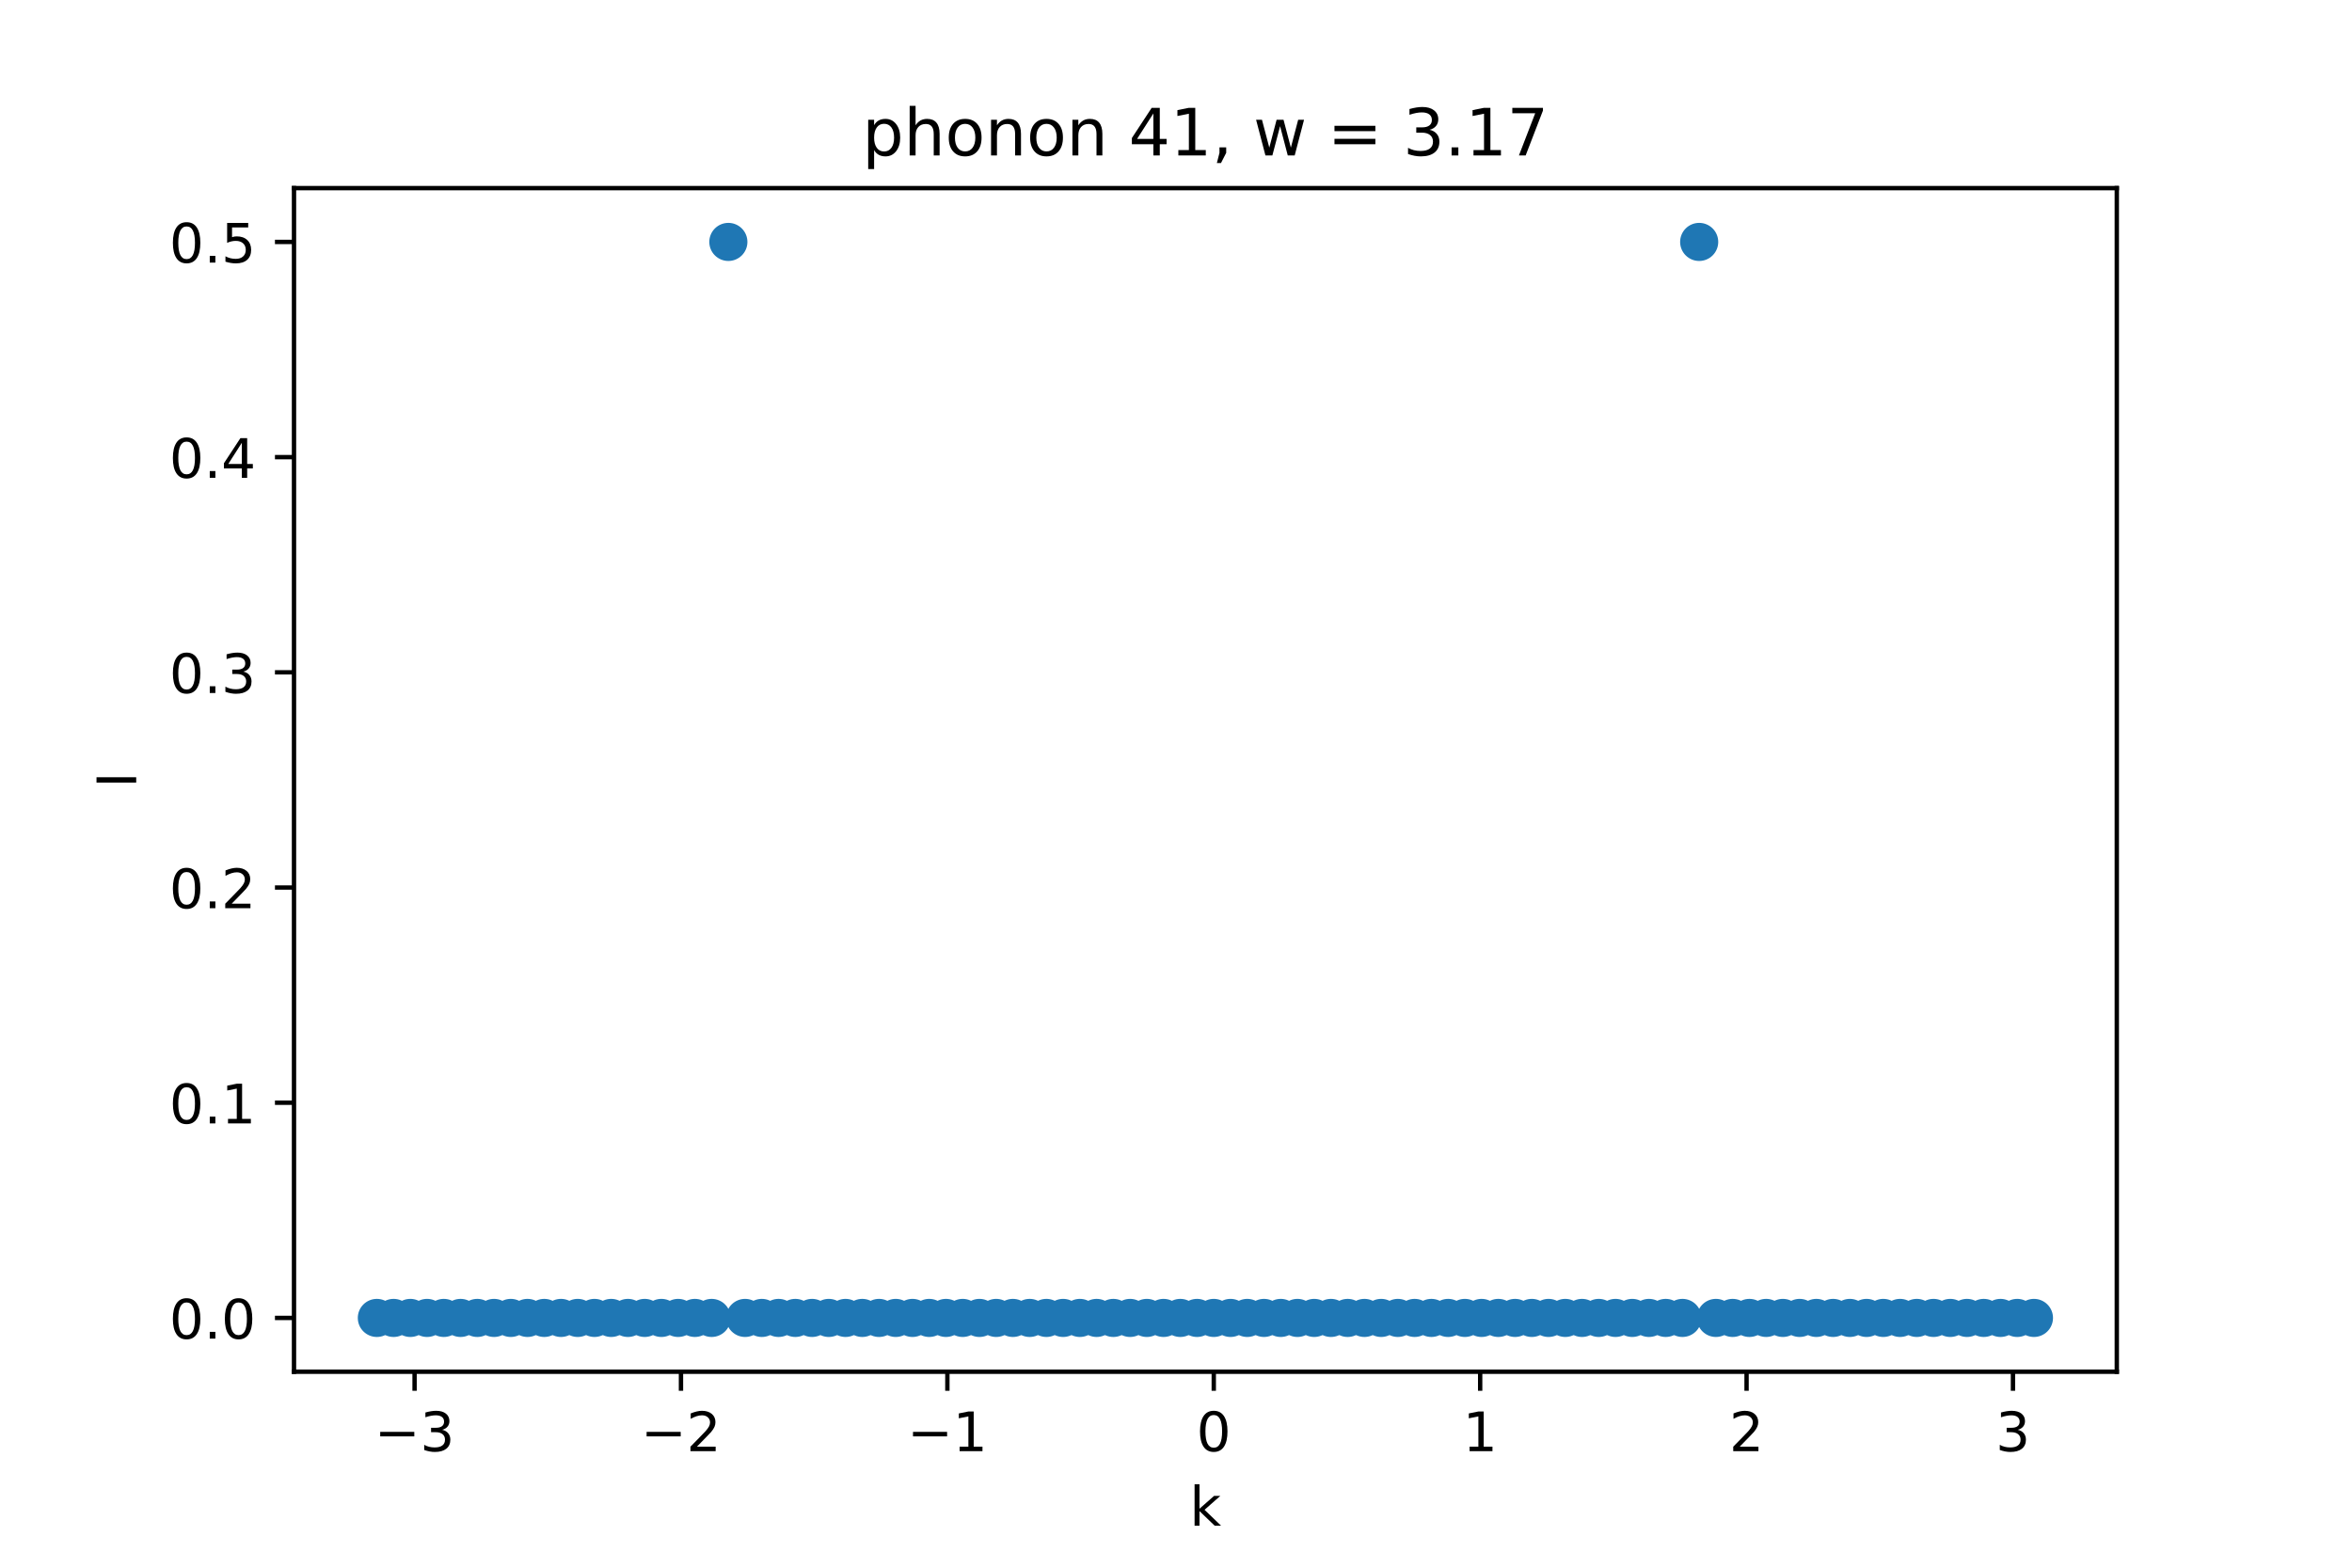 <?xml version="1.0" encoding="utf-8" standalone="no"?>
<!DOCTYPE svg PUBLIC "-//W3C//DTD SVG 1.1//EN"
  "http://www.w3.org/Graphics/SVG/1.1/DTD/svg11.dtd">
<!-- Created with matplotlib (https://matplotlib.org/) -->
<svg height="288pt" version="1.1" viewBox="0 0 432 288" width="432pt" xmlns="http://www.w3.org/2000/svg" xmlns:xlink="http://www.w3.org/1999/xlink">
 <defs>
  <style type="text/css">*{stroke-linecap:butt;stroke-linejoin:round;}</style>
 </defs>
 <g id="figure_1">
  <g id="patch_1">
   <path d="M 0 288 
L 432 288 
L 432 0 
L 0 0 
z
" style="fill:#ffffff;"/>
  </g>
  <g id="axes_1">
   <g id="patch_2">
    <path d="M 54 252 
L 388.8 252 
L 388.8 34.56 
L 54 34.56 
z
" style="fill:#ffffff;"/>
   </g>
   <g id="PathCollection_1">
    <defs>
     <path d="M 0 3 
C 0.796 3 1.559 2.684 2.121 2.121 
C 2.684 1.559 3 0.796 3 0 
C 3 -0.796 2.684 -1.559 2.121 -2.121 
C 1.559 -2.684 0.796 -3 0 -3 
C -0.796 -3 -1.559 -2.684 -2.121 -2.121 
C -2.684 -1.559 -3 -0.796 -3 0 
C -3 0.796 -2.684 1.559 -2.121 2.121 
C -1.559 2.684 -0.796 3 0 3 
z
" id="m7a73f74cfd" style="stroke:#1f77b4;"/>
    </defs>
    <g clip-path="url(#p841a9d2f42)">
     <use style="fill:#1f77b4;stroke:#1f77b4;" x="69.218" xlink:href="#m7a73f74cfd" y="242.116"/>
     <use style="fill:#1f77b4;stroke:#1f77b4;" x="72.293" xlink:href="#m7a73f74cfd" y="242.116"/>
     <use style="fill:#1f77b4;stroke:#1f77b4;" x="75.367" xlink:href="#m7a73f74cfd" y="242.116"/>
     <use style="fill:#1f77b4;stroke:#1f77b4;" x="78.441" xlink:href="#m7a73f74cfd" y="242.116"/>
     <use style="fill:#1f77b4;stroke:#1f77b4;" x="81.516" xlink:href="#m7a73f74cfd" y="242.116"/>
     <use style="fill:#1f77b4;stroke:#1f77b4;" x="84.59" xlink:href="#m7a73f74cfd" y="242.116"/>
     <use style="fill:#1f77b4;stroke:#1f77b4;" x="87.664" xlink:href="#m7a73f74cfd" y="242.116"/>
     <use style="fill:#1f77b4;stroke:#1f77b4;" x="90.739" xlink:href="#m7a73f74cfd" y="242.116"/>
     <use style="fill:#1f77b4;stroke:#1f77b4;" x="93.813" xlink:href="#m7a73f74cfd" y="242.116"/>
     <use style="fill:#1f77b4;stroke:#1f77b4;" x="96.888" xlink:href="#m7a73f74cfd" y="242.116"/>
     <use style="fill:#1f77b4;stroke:#1f77b4;" x="99.962" xlink:href="#m7a73f74cfd" y="242.116"/>
     <use style="fill:#1f77b4;stroke:#1f77b4;" x="103.036" xlink:href="#m7a73f74cfd" y="242.116"/>
     <use style="fill:#1f77b4;stroke:#1f77b4;" x="106.111" xlink:href="#m7a73f74cfd" y="242.116"/>
     <use style="fill:#1f77b4;stroke:#1f77b4;" x="109.185" xlink:href="#m7a73f74cfd" y="242.116"/>
     <use style="fill:#1f77b4;stroke:#1f77b4;" x="112.26" xlink:href="#m7a73f74cfd" y="242.116"/>
     <use style="fill:#1f77b4;stroke:#1f77b4;" x="115.334" xlink:href="#m7a73f74cfd" y="242.116"/>
     <use style="fill:#1f77b4;stroke:#1f77b4;" x="118.408" xlink:href="#m7a73f74cfd" y="242.116"/>
     <use style="fill:#1f77b4;stroke:#1f77b4;" x="121.483" xlink:href="#m7a73f74cfd" y="242.116"/>
     <use style="fill:#1f77b4;stroke:#1f77b4;" x="124.557" xlink:href="#m7a73f74cfd" y="242.116"/>
     <use style="fill:#1f77b4;stroke:#1f77b4;" x="127.631" xlink:href="#m7a73f74cfd" y="242.116"/>
     <use style="fill:#1f77b4;stroke:#1f77b4;" x="130.706" xlink:href="#m7a73f74cfd" y="242.116"/>
     <use style="fill:#1f77b4;stroke:#1f77b4;" x="133.78" xlink:href="#m7a73f74cfd" y="44.444"/>
     <use style="fill:#1f77b4;stroke:#1f77b4;" x="136.855" xlink:href="#m7a73f74cfd" y="242.116"/>
     <use style="fill:#1f77b4;stroke:#1f77b4;" x="139.929" xlink:href="#m7a73f74cfd" y="242.116"/>
     <use style="fill:#1f77b4;stroke:#1f77b4;" x="143.003" xlink:href="#m7a73f74cfd" y="242.116"/>
     <use style="fill:#1f77b4;stroke:#1f77b4;" x="146.078" xlink:href="#m7a73f74cfd" y="242.116"/>
     <use style="fill:#1f77b4;stroke:#1f77b4;" x="149.152" xlink:href="#m7a73f74cfd" y="242.116"/>
     <use style="fill:#1f77b4;stroke:#1f77b4;" x="152.226" xlink:href="#m7a73f74cfd" y="242.116"/>
     <use style="fill:#1f77b4;stroke:#1f77b4;" x="155.301" xlink:href="#m7a73f74cfd" y="242.116"/>
     <use style="fill:#1f77b4;stroke:#1f77b4;" x="158.375" xlink:href="#m7a73f74cfd" y="242.116"/>
     <use style="fill:#1f77b4;stroke:#1f77b4;" x="161.45" xlink:href="#m7a73f74cfd" y="242.116"/>
     <use style="fill:#1f77b4;stroke:#1f77b4;" x="164.524" xlink:href="#m7a73f74cfd" y="242.116"/>
     <use style="fill:#1f77b4;stroke:#1f77b4;" x="167.598" xlink:href="#m7a73f74cfd" y="242.116"/>
     <use style="fill:#1f77b4;stroke:#1f77b4;" x="170.673" xlink:href="#m7a73f74cfd" y="242.116"/>
     <use style="fill:#1f77b4;stroke:#1f77b4;" x="173.747" xlink:href="#m7a73f74cfd" y="242.116"/>
     <use style="fill:#1f77b4;stroke:#1f77b4;" x="176.821" xlink:href="#m7a73f74cfd" y="242.116"/>
     <use style="fill:#1f77b4;stroke:#1f77b4;" x="179.896" xlink:href="#m7a73f74cfd" y="242.116"/>
     <use style="fill:#1f77b4;stroke:#1f77b4;" x="182.97" xlink:href="#m7a73f74cfd" y="242.116"/>
     <use style="fill:#1f77b4;stroke:#1f77b4;" x="186.045" xlink:href="#m7a73f74cfd" y="242.116"/>
     <use style="fill:#1f77b4;stroke:#1f77b4;" x="189.119" xlink:href="#m7a73f74cfd" y="242.116"/>
     <use style="fill:#1f77b4;stroke:#1f77b4;" x="192.193" xlink:href="#m7a73f74cfd" y="242.116"/>
     <use style="fill:#1f77b4;stroke:#1f77b4;" x="195.268" xlink:href="#m7a73f74cfd" y="242.116"/>
     <use style="fill:#1f77b4;stroke:#1f77b4;" x="198.342" xlink:href="#m7a73f74cfd" y="242.116"/>
     <use style="fill:#1f77b4;stroke:#1f77b4;" x="201.417" xlink:href="#m7a73f74cfd" y="242.116"/>
     <use style="fill:#1f77b4;stroke:#1f77b4;" x="204.491" xlink:href="#m7a73f74cfd" y="242.116"/>
     <use style="fill:#1f77b4;stroke:#1f77b4;" x="207.565" xlink:href="#m7a73f74cfd" y="242.116"/>
     <use style="fill:#1f77b4;stroke:#1f77b4;" x="210.64" xlink:href="#m7a73f74cfd" y="242.116"/>
     <use style="fill:#1f77b4;stroke:#1f77b4;" x="213.714" xlink:href="#m7a73f74cfd" y="242.116"/>
     <use style="fill:#1f77b4;stroke:#1f77b4;" x="216.788" xlink:href="#m7a73f74cfd" y="242.116"/>
     <use style="fill:#1f77b4;stroke:#1f77b4;" x="219.863" xlink:href="#m7a73f74cfd" y="242.116"/>
     <use style="fill:#1f77b4;stroke:#1f77b4;" x="222.937" xlink:href="#m7a73f74cfd" y="242.116"/>
     <use style="fill:#1f77b4;stroke:#1f77b4;" x="226.012" xlink:href="#m7a73f74cfd" y="242.116"/>
     <use style="fill:#1f77b4;stroke:#1f77b4;" x="229.086" xlink:href="#m7a73f74cfd" y="242.116"/>
     <use style="fill:#1f77b4;stroke:#1f77b4;" x="232.16" xlink:href="#m7a73f74cfd" y="242.116"/>
     <use style="fill:#1f77b4;stroke:#1f77b4;" x="235.235" xlink:href="#m7a73f74cfd" y="242.116"/>
     <use style="fill:#1f77b4;stroke:#1f77b4;" x="238.309" xlink:href="#m7a73f74cfd" y="242.116"/>
     <use style="fill:#1f77b4;stroke:#1f77b4;" x="241.383" xlink:href="#m7a73f74cfd" y="242.116"/>
     <use style="fill:#1f77b4;stroke:#1f77b4;" x="244.458" xlink:href="#m7a73f74cfd" y="242.116"/>
     <use style="fill:#1f77b4;stroke:#1f77b4;" x="247.532" xlink:href="#m7a73f74cfd" y="242.116"/>
     <use style="fill:#1f77b4;stroke:#1f77b4;" x="250.607" xlink:href="#m7a73f74cfd" y="242.116"/>
     <use style="fill:#1f77b4;stroke:#1f77b4;" x="253.681" xlink:href="#m7a73f74cfd" y="242.116"/>
     <use style="fill:#1f77b4;stroke:#1f77b4;" x="256.755" xlink:href="#m7a73f74cfd" y="242.116"/>
     <use style="fill:#1f77b4;stroke:#1f77b4;" x="259.83" xlink:href="#m7a73f74cfd" y="242.116"/>
     <use style="fill:#1f77b4;stroke:#1f77b4;" x="262.904" xlink:href="#m7a73f74cfd" y="242.116"/>
     <use style="fill:#1f77b4;stroke:#1f77b4;" x="265.979" xlink:href="#m7a73f74cfd" y="242.116"/>
     <use style="fill:#1f77b4;stroke:#1f77b4;" x="269.053" xlink:href="#m7a73f74cfd" y="242.116"/>
     <use style="fill:#1f77b4;stroke:#1f77b4;" x="272.127" xlink:href="#m7a73f74cfd" y="242.116"/>
     <use style="fill:#1f77b4;stroke:#1f77b4;" x="275.202" xlink:href="#m7a73f74cfd" y="242.116"/>
     <use style="fill:#1f77b4;stroke:#1f77b4;" x="278.276" xlink:href="#m7a73f74cfd" y="242.116"/>
     <use style="fill:#1f77b4;stroke:#1f77b4;" x="281.35" xlink:href="#m7a73f74cfd" y="242.116"/>
     <use style="fill:#1f77b4;stroke:#1f77b4;" x="284.425" xlink:href="#m7a73f74cfd" y="242.116"/>
     <use style="fill:#1f77b4;stroke:#1f77b4;" x="287.499" xlink:href="#m7a73f74cfd" y="242.116"/>
     <use style="fill:#1f77b4;stroke:#1f77b4;" x="290.574" xlink:href="#m7a73f74cfd" y="242.116"/>
     <use style="fill:#1f77b4;stroke:#1f77b4;" x="293.648" xlink:href="#m7a73f74cfd" y="242.116"/>
     <use style="fill:#1f77b4;stroke:#1f77b4;" x="296.722" xlink:href="#m7a73f74cfd" y="242.116"/>
     <use style="fill:#1f77b4;stroke:#1f77b4;" x="299.797" xlink:href="#m7a73f74cfd" y="242.116"/>
     <use style="fill:#1f77b4;stroke:#1f77b4;" x="302.871" xlink:href="#m7a73f74cfd" y="242.116"/>
     <use style="fill:#1f77b4;stroke:#1f77b4;" x="305.945" xlink:href="#m7a73f74cfd" y="242.116"/>
     <use style="fill:#1f77b4;stroke:#1f77b4;" x="309.02" xlink:href="#m7a73f74cfd" y="242.116"/>
     <use style="fill:#1f77b4;stroke:#1f77b4;" x="312.094" xlink:href="#m7a73f74cfd" y="44.444"/>
     <use style="fill:#1f77b4;stroke:#1f77b4;" x="315.169" xlink:href="#m7a73f74cfd" y="242.116"/>
     <use style="fill:#1f77b4;stroke:#1f77b4;" x="318.243" xlink:href="#m7a73f74cfd" y="242.116"/>
     <use style="fill:#1f77b4;stroke:#1f77b4;" x="321.317" xlink:href="#m7a73f74cfd" y="242.116"/>
     <use style="fill:#1f77b4;stroke:#1f77b4;" x="324.392" xlink:href="#m7a73f74cfd" y="242.116"/>
     <use style="fill:#1f77b4;stroke:#1f77b4;" x="327.466" xlink:href="#m7a73f74cfd" y="242.116"/>
     <use style="fill:#1f77b4;stroke:#1f77b4;" x="330.54" xlink:href="#m7a73f74cfd" y="242.116"/>
     <use style="fill:#1f77b4;stroke:#1f77b4;" x="333.615" xlink:href="#m7a73f74cfd" y="242.116"/>
     <use style="fill:#1f77b4;stroke:#1f77b4;" x="336.689" xlink:href="#m7a73f74cfd" y="242.116"/>
     <use style="fill:#1f77b4;stroke:#1f77b4;" x="339.764" xlink:href="#m7a73f74cfd" y="242.116"/>
     <use style="fill:#1f77b4;stroke:#1f77b4;" x="342.838" xlink:href="#m7a73f74cfd" y="242.116"/>
     <use style="fill:#1f77b4;stroke:#1f77b4;" x="345.912" xlink:href="#m7a73f74cfd" y="242.116"/>
     <use style="fill:#1f77b4;stroke:#1f77b4;" x="348.987" xlink:href="#m7a73f74cfd" y="242.116"/>
     <use style="fill:#1f77b4;stroke:#1f77b4;" x="352.061" xlink:href="#m7a73f74cfd" y="242.116"/>
     <use style="fill:#1f77b4;stroke:#1f77b4;" x="355.136" xlink:href="#m7a73f74cfd" y="242.116"/>
     <use style="fill:#1f77b4;stroke:#1f77b4;" x="358.21" xlink:href="#m7a73f74cfd" y="242.116"/>
     <use style="fill:#1f77b4;stroke:#1f77b4;" x="361.284" xlink:href="#m7a73f74cfd" y="242.116"/>
     <use style="fill:#1f77b4;stroke:#1f77b4;" x="364.359" xlink:href="#m7a73f74cfd" y="242.116"/>
     <use style="fill:#1f77b4;stroke:#1f77b4;" x="367.433" xlink:href="#m7a73f74cfd" y="242.116"/>
     <use style="fill:#1f77b4;stroke:#1f77b4;" x="370.507" xlink:href="#m7a73f74cfd" y="242.116"/>
     <use style="fill:#1f77b4;stroke:#1f77b4;" x="373.582" xlink:href="#m7a73f74cfd" y="242.116"/>
    </g>
   </g>
   <g id="matplotlib.axis_1">
    <g id="xtick_1">
     <g id="line2d_1">
      <defs>
       <path d="M 0 0 
L 0 3.5 
" id="m12beabbf1e" style="stroke:#000000;stroke-width:0.8;"/>
      </defs>
      <g>
       <use style="stroke:#000000;stroke-width:0.8;" x="76.146" xlink:href="#m12beabbf1e" y="252"/>
      </g>
     </g>
     <g id="text_1">
      <!-- −3 -->
      <g transform="translate(68.775 266.598)scale(0.1 -0.1)">
       <defs>
        <path d="M 10.594 35.5 
L 73.188 35.5 
L 73.188 27.203 
L 10.594 27.203 
z
" id="DejaVuSans-8722"/>
        <path d="M 40.578 39.312 
Q 47.656 37.797 51.625 33 
Q 55.609 28.219 55.609 21.188 
Q 55.609 10.406 48.188 4.484 
Q 40.766 -1.422 27.094 -1.422 
Q 22.516 -1.422 17.656 -0.516 
Q 12.797 0.391 7.625 2.203 
L 7.625 11.719 
Q 11.719 9.328 16.594 8.109 
Q 21.484 6.891 26.812 6.891 
Q 36.078 6.891 40.938 10.547 
Q 45.797 14.203 45.797 21.188 
Q 45.797 27.641 41.281 31.266 
Q 36.766 34.906 28.719 34.906 
L 20.219 34.906 
L 20.219 43.016 
L 29.109 43.016 
Q 36.375 43.016 40.234 45.922 
Q 44.094 48.828 44.094 54.297 
Q 44.094 59.906 40.109 62.906 
Q 36.141 65.922 28.719 65.922 
Q 24.656 65.922 20.016 65.031 
Q 15.375 64.156 9.812 62.312 
L 9.812 71.094 
Q 15.438 72.656 20.344 73.438 
Q 25.25 74.219 29.594 74.219 
Q 40.828 74.219 47.359 69.109 
Q 53.906 64.016 53.906 55.328 
Q 53.906 49.266 50.438 45.094 
Q 46.969 40.922 40.578 39.312 
z
" id="DejaVuSans-51"/>
       </defs>
       <use xlink:href="#DejaVuSans-8722"/>
       <use x="83.789" xlink:href="#DejaVuSans-51"/>
      </g>
     </g>
    </g>
    <g id="xtick_2">
     <g id="line2d_2">
      <g>
       <use style="stroke:#000000;stroke-width:0.8;" x="125.077" xlink:href="#m12beabbf1e" y="252"/>
      </g>
     </g>
     <g id="text_2">
      <!-- −2 -->
      <g transform="translate(117.706 266.598)scale(0.1 -0.1)">
       <defs>
        <path d="M 19.188 8.297 
L 53.609 8.297 
L 53.609 0 
L 7.328 0 
L 7.328 8.297 
Q 12.938 14.109 22.625 23.891 
Q 32.328 33.688 34.812 36.531 
Q 39.547 41.844 41.422 45.531 
Q 43.312 49.219 43.312 52.781 
Q 43.312 58.594 39.234 62.25 
Q 35.156 65.922 28.609 65.922 
Q 23.969 65.922 18.812 64.312 
Q 13.672 62.703 7.812 59.422 
L 7.812 69.391 
Q 13.766 71.781 18.938 73 
Q 24.125 74.219 28.422 74.219 
Q 39.75 74.219 46.484 68.547 
Q 53.219 62.891 53.219 53.422 
Q 53.219 48.922 51.531 44.891 
Q 49.859 40.875 45.406 35.406 
Q 44.188 33.984 37.641 27.219 
Q 31.109 20.453 19.188 8.297 
z
" id="DejaVuSans-50"/>
       </defs>
       <use xlink:href="#DejaVuSans-8722"/>
       <use x="83.789" xlink:href="#DejaVuSans-50"/>
      </g>
     </g>
    </g>
    <g id="xtick_3">
     <g id="line2d_3">
      <g>
       <use style="stroke:#000000;stroke-width:0.8;" x="174.007" xlink:href="#m12beabbf1e" y="252"/>
      </g>
     </g>
     <g id="text_3">
      <!-- −1 -->
      <g transform="translate(166.636 266.598)scale(0.1 -0.1)">
       <defs>
        <path d="M 12.406 8.297 
L 28.516 8.297 
L 28.516 63.922 
L 10.984 60.406 
L 10.984 69.391 
L 28.422 72.906 
L 38.281 72.906 
L 38.281 8.297 
L 54.391 8.297 
L 54.391 0 
L 12.406 0 
z
" id="DejaVuSans-49"/>
       </defs>
       <use xlink:href="#DejaVuSans-8722"/>
       <use x="83.789" xlink:href="#DejaVuSans-49"/>
      </g>
     </g>
    </g>
    <g id="xtick_4">
     <g id="line2d_4">
      <g>
       <use style="stroke:#000000;stroke-width:0.8;" x="222.937" xlink:href="#m12beabbf1e" y="252"/>
      </g>
     </g>
     <g id="text_4">
      <!-- 0 -->
      <g transform="translate(219.756 266.598)scale(0.1 -0.1)">
       <defs>
        <path d="M 31.781 66.406 
Q 24.172 66.406 20.328 58.906 
Q 16.5 51.422 16.5 36.375 
Q 16.5 21.391 20.328 13.891 
Q 24.172 6.391 31.781 6.391 
Q 39.453 6.391 43.281 13.891 
Q 47.125 21.391 47.125 36.375 
Q 47.125 51.422 43.281 58.906 
Q 39.453 66.406 31.781 66.406 
z
M 31.781 74.219 
Q 44.047 74.219 50.516 64.516 
Q 56.984 54.828 56.984 36.375 
Q 56.984 17.969 50.516 8.266 
Q 44.047 -1.422 31.781 -1.422 
Q 19.531 -1.422 13.062 8.266 
Q 6.594 17.969 6.594 36.375 
Q 6.594 54.828 13.062 64.516 
Q 19.531 74.219 31.781 74.219 
z
" id="DejaVuSans-48"/>
       </defs>
       <use xlink:href="#DejaVuSans-48"/>
      </g>
     </g>
    </g>
    <g id="xtick_5">
     <g id="line2d_5">
      <g>
       <use style="stroke:#000000;stroke-width:0.8;" x="271.867" xlink:href="#m12beabbf1e" y="252"/>
      </g>
     </g>
     <g id="text_5">
      <!-- 1 -->
      <g transform="translate(268.686 266.598)scale(0.1 -0.1)">
       <use xlink:href="#DejaVuSans-49"/>
      </g>
     </g>
    </g>
    <g id="xtick_6">
     <g id="line2d_6">
      <g>
       <use style="stroke:#000000;stroke-width:0.8;" x="320.798" xlink:href="#m12beabbf1e" y="252"/>
      </g>
     </g>
     <g id="text_6">
      <!-- 2 -->
      <g transform="translate(317.616 266.598)scale(0.1 -0.1)">
       <use xlink:href="#DejaVuSans-50"/>
      </g>
     </g>
    </g>
    <g id="xtick_7">
     <g id="line2d_7">
      <g>
       <use style="stroke:#000000;stroke-width:0.8;" x="369.728" xlink:href="#m12beabbf1e" y="252"/>
      </g>
     </g>
     <g id="text_7">
      <!-- 3 -->
      <g transform="translate(366.547 266.598)scale(0.1 -0.1)">
       <use xlink:href="#DejaVuSans-51"/>
      </g>
     </g>
    </g>
    <g id="text_8">
     <!-- k -->
     <g transform="translate(218.505 280.277)scale(0.1 -0.1)">
      <defs>
       <path d="M 9.078 75.984 
L 18.109 75.984 
L 18.109 31.109 
L 44.922 54.688 
L 56.391 54.688 
L 27.391 29.109 
L 57.625 0 
L 45.906 0 
L 18.109 26.703 
L 18.109 0 
L 9.078 0 
z
" id="DejaVuSans-107"/>
      </defs>
      <use xlink:href="#DejaVuSans-107"/>
     </g>
    </g>
   </g>
   <g id="matplotlib.axis_2">
    <g id="ytick_1">
     <g id="line2d_8">
      <defs>
       <path d="M 0 0 
L -3.5 0 
" id="ma8820119b2" style="stroke:#000000;stroke-width:0.8;"/>
      </defs>
      <g>
       <use style="stroke:#000000;stroke-width:0.8;" x="54" xlink:href="#ma8820119b2" y="242.116"/>
      </g>
     </g>
     <g id="text_9">
      <!-- 0.0 -->
      <g transform="translate(31.097 245.916)scale(0.1 -0.1)">
       <defs>
        <path d="M 10.688 12.406 
L 21 12.406 
L 21 0 
L 10.688 0 
z
" id="DejaVuSans-46"/>
       </defs>
       <use xlink:href="#DejaVuSans-48"/>
       <use x="63.623" xlink:href="#DejaVuSans-46"/>
       <use x="95.41" xlink:href="#DejaVuSans-48"/>
      </g>
     </g>
    </g>
    <g id="ytick_2">
     <g id="line2d_9">
      <g>
       <use style="stroke:#000000;stroke-width:0.8;" x="54" xlink:href="#ma8820119b2" y="202.582"/>
      </g>
     </g>
     <g id="text_10">
      <!-- 0.1 -->
      <g transform="translate(31.097 206.381)scale(0.1 -0.1)">
       <use xlink:href="#DejaVuSans-48"/>
       <use x="63.623" xlink:href="#DejaVuSans-46"/>
       <use x="95.41" xlink:href="#DejaVuSans-49"/>
      </g>
     </g>
    </g>
    <g id="ytick_3">
     <g id="line2d_10">
      <g>
       <use style="stroke:#000000;stroke-width:0.8;" x="54" xlink:href="#ma8820119b2" y="163.047"/>
      </g>
     </g>
     <g id="text_11">
      <!-- 0.2 -->
      <g transform="translate(31.097 166.846)scale(0.1 -0.1)">
       <use xlink:href="#DejaVuSans-48"/>
       <use x="63.623" xlink:href="#DejaVuSans-46"/>
       <use x="95.41" xlink:href="#DejaVuSans-50"/>
      </g>
     </g>
    </g>
    <g id="ytick_4">
     <g id="line2d_11">
      <g>
       <use style="stroke:#000000;stroke-width:0.8;" x="54" xlink:href="#ma8820119b2" y="123.513"/>
      </g>
     </g>
     <g id="text_12">
      <!-- 0.3 -->
      <g transform="translate(31.097 127.312)scale(0.1 -0.1)">
       <use xlink:href="#DejaVuSans-48"/>
       <use x="63.623" xlink:href="#DejaVuSans-46"/>
       <use x="95.41" xlink:href="#DejaVuSans-51"/>
      </g>
     </g>
    </g>
    <g id="ytick_5">
     <g id="line2d_12">
      <g>
       <use style="stroke:#000000;stroke-width:0.8;" x="54" xlink:href="#ma8820119b2" y="83.978"/>
      </g>
     </g>
     <g id="text_13">
      <!-- 0.4 -->
      <g transform="translate(31.097 87.777)scale(0.1 -0.1)">
       <defs>
        <path d="M 37.797 64.312 
L 12.891 25.391 
L 37.797 25.391 
z
M 35.203 72.906 
L 47.609 72.906 
L 47.609 25.391 
L 58.016 25.391 
L 58.016 17.188 
L 47.609 17.188 
L 47.609 0 
L 37.797 0 
L 37.797 17.188 
L 4.891 17.188 
L 4.891 26.703 
z
" id="DejaVuSans-52"/>
       </defs>
       <use xlink:href="#DejaVuSans-48"/>
       <use x="63.623" xlink:href="#DejaVuSans-46"/>
       <use x="95.41" xlink:href="#DejaVuSans-52"/>
      </g>
     </g>
    </g>
    <g id="ytick_6">
     <g id="line2d_13">
      <g>
       <use style="stroke:#000000;stroke-width:0.8;" x="54" xlink:href="#ma8820119b2" y="44.444"/>
      </g>
     </g>
     <g id="text_14">
      <!-- 0.5 -->
      <g transform="translate(31.097 48.243)scale(0.1 -0.1)">
       <defs>
        <path d="M 10.797 72.906 
L 49.516 72.906 
L 49.516 64.594 
L 19.828 64.594 
L 19.828 46.734 
Q 21.969 47.469 24.109 47.828 
Q 26.266 48.188 28.422 48.188 
Q 40.625 48.188 47.75 41.5 
Q 54.891 34.812 54.891 23.391 
Q 54.891 11.625 47.562 5.094 
Q 40.234 -1.422 26.906 -1.422 
Q 22.312 -1.422 17.547 -0.641 
Q 12.797 0.141 7.719 1.703 
L 7.719 11.625 
Q 12.109 9.234 16.797 8.062 
Q 21.484 6.891 26.703 6.891 
Q 35.156 6.891 40.078 11.328 
Q 45.016 15.766 45.016 23.391 
Q 45.016 31 40.078 35.438 
Q 35.156 39.891 26.703 39.891 
Q 22.75 39.891 18.812 39.016 
Q 14.891 38.141 10.797 36.281 
z
" id="DejaVuSans-53"/>
       </defs>
       <use xlink:href="#DejaVuSans-48"/>
       <use x="63.623" xlink:href="#DejaVuSans-46"/>
       <use x="95.41" xlink:href="#DejaVuSans-53"/>
      </g>
     </g>
    </g>
    <g id="text_15">
     <!-- I -->
     <g transform="translate(25.017 144.755)rotate(-90)scale(0.1 -0.1)">
      <defs>
       <path d="M 9.812 72.906 
L 19.672 72.906 
L 19.672 0 
L 9.812 0 
z
" id="DejaVuSans-73"/>
      </defs>
      <use xlink:href="#DejaVuSans-73"/>
     </g>
    </g>
   </g>
   <g id="patch_3">
    <path d="M 54 252 
L 54 34.56 
" style="fill:none;stroke:#000000;stroke-linecap:square;stroke-linejoin:miter;stroke-width:0.8;"/>
   </g>
   <g id="patch_4">
    <path d="M 388.8 252 
L 388.8 34.56 
" style="fill:none;stroke:#000000;stroke-linecap:square;stroke-linejoin:miter;stroke-width:0.8;"/>
   </g>
   <g id="patch_5">
    <path d="M 54 252 
L 388.8 252 
" style="fill:none;stroke:#000000;stroke-linecap:square;stroke-linejoin:miter;stroke-width:0.8;"/>
   </g>
   <g id="patch_6">
    <path d="M 54 34.56 
L 388.8 34.56 
" style="fill:none;stroke:#000000;stroke-linecap:square;stroke-linejoin:miter;stroke-width:0.8;"/>
   </g>
   <g id="text_16">
    <!-- phonon 41, w = 3.17 -->
    <g transform="translate(158.377 28.56)scale(0.12 -0.12)">
     <defs>
      <path d="M 18.109 8.203 
L 18.109 -20.797 
L 9.078 -20.797 
L 9.078 54.688 
L 18.109 54.688 
L 18.109 46.391 
Q 20.953 51.266 25.266 53.625 
Q 29.594 56 35.594 56 
Q 45.562 56 51.781 48.094 
Q 58.016 40.188 58.016 27.297 
Q 58.016 14.406 51.781 6.484 
Q 45.562 -1.422 35.594 -1.422 
Q 29.594 -1.422 25.266 0.953 
Q 20.953 3.328 18.109 8.203 
z
M 48.688 27.297 
Q 48.688 37.203 44.609 42.844 
Q 40.531 48.484 33.406 48.484 
Q 26.266 48.484 22.188 42.844 
Q 18.109 37.203 18.109 27.297 
Q 18.109 17.391 22.188 11.75 
Q 26.266 6.109 33.406 6.109 
Q 40.531 6.109 44.609 11.75 
Q 48.688 17.391 48.688 27.297 
z
" id="DejaVuSans-112"/>
      <path d="M 54.891 33.016 
L 54.891 0 
L 45.906 0 
L 45.906 32.719 
Q 45.906 40.484 42.875 44.328 
Q 39.844 48.188 33.797 48.188 
Q 26.516 48.188 22.312 43.547 
Q 18.109 38.922 18.109 30.906 
L 18.109 0 
L 9.078 0 
L 9.078 75.984 
L 18.109 75.984 
L 18.109 46.188 
Q 21.344 51.125 25.703 53.562 
Q 30.078 56 35.797 56 
Q 45.219 56 50.047 50.172 
Q 54.891 44.344 54.891 33.016 
z
" id="DejaVuSans-104"/>
      <path d="M 30.609 48.391 
Q 23.391 48.391 19.188 42.75 
Q 14.984 37.109 14.984 27.297 
Q 14.984 17.484 19.156 11.844 
Q 23.344 6.203 30.609 6.203 
Q 37.797 6.203 41.984 11.859 
Q 46.188 17.531 46.188 27.297 
Q 46.188 37.016 41.984 42.703 
Q 37.797 48.391 30.609 48.391 
z
M 30.609 56 
Q 42.328 56 49.016 48.375 
Q 55.719 40.766 55.719 27.297 
Q 55.719 13.875 49.016 6.219 
Q 42.328 -1.422 30.609 -1.422 
Q 18.844 -1.422 12.172 6.219 
Q 5.516 13.875 5.516 27.297 
Q 5.516 40.766 12.172 48.375 
Q 18.844 56 30.609 56 
z
" id="DejaVuSans-111"/>
      <path d="M 54.891 33.016 
L 54.891 0 
L 45.906 0 
L 45.906 32.719 
Q 45.906 40.484 42.875 44.328 
Q 39.844 48.188 33.797 48.188 
Q 26.516 48.188 22.312 43.547 
Q 18.109 38.922 18.109 30.906 
L 18.109 0 
L 9.078 0 
L 9.078 54.688 
L 18.109 54.688 
L 18.109 46.188 
Q 21.344 51.125 25.703 53.562 
Q 30.078 56 35.797 56 
Q 45.219 56 50.047 50.172 
Q 54.891 44.344 54.891 33.016 
z
" id="DejaVuSans-110"/>
      <path id="DejaVuSans-32"/>
      <path d="M 11.719 12.406 
L 22.016 12.406 
L 22.016 4 
L 14.016 -11.625 
L 7.719 -11.625 
L 11.719 4 
z
" id="DejaVuSans-44"/>
      <path d="M 4.203 54.688 
L 13.188 54.688 
L 24.422 12.016 
L 35.594 54.688 
L 46.188 54.688 
L 57.422 12.016 
L 68.609 54.688 
L 77.594 54.688 
L 63.281 0 
L 52.688 0 
L 40.922 44.828 
L 29.109 0 
L 18.5 0 
z
" id="DejaVuSans-119"/>
      <path d="M 10.594 45.406 
L 73.188 45.406 
L 73.188 37.203 
L 10.594 37.203 
z
M 10.594 25.484 
L 73.188 25.484 
L 73.188 17.188 
L 10.594 17.188 
z
" id="DejaVuSans-61"/>
      <path d="M 8.203 72.906 
L 55.078 72.906 
L 55.078 68.703 
L 28.609 0 
L 18.312 0 
L 43.219 64.594 
L 8.203 64.594 
z
" id="DejaVuSans-55"/>
     </defs>
     <use xlink:href="#DejaVuSans-112"/>
     <use x="63.477" xlink:href="#DejaVuSans-104"/>
     <use x="126.855" xlink:href="#DejaVuSans-111"/>
     <use x="188.037" xlink:href="#DejaVuSans-110"/>
     <use x="251.416" xlink:href="#DejaVuSans-111"/>
     <use x="312.598" xlink:href="#DejaVuSans-110"/>
     <use x="375.977" xlink:href="#DejaVuSans-32"/>
     <use x="407.764" xlink:href="#DejaVuSans-52"/>
     <use x="471.387" xlink:href="#DejaVuSans-49"/>
     <use x="535.01" xlink:href="#DejaVuSans-44"/>
     <use x="566.797" xlink:href="#DejaVuSans-32"/>
     <use x="598.584" xlink:href="#DejaVuSans-119"/>
     <use x="680.371" xlink:href="#DejaVuSans-32"/>
     <use x="712.158" xlink:href="#DejaVuSans-61"/>
     <use x="795.947" xlink:href="#DejaVuSans-32"/>
     <use x="827.734" xlink:href="#DejaVuSans-51"/>
     <use x="891.357" xlink:href="#DejaVuSans-46"/>
     <use x="923.145" xlink:href="#DejaVuSans-49"/>
     <use x="986.768" xlink:href="#DejaVuSans-55"/>
    </g>
   </g>
  </g>
 </g>
 <defs>
  <clipPath id="p841a9d2f42">
   <rect height="217.44" width="334.8" x="54" y="34.56"/>
  </clipPath>
 </defs>
</svg>
